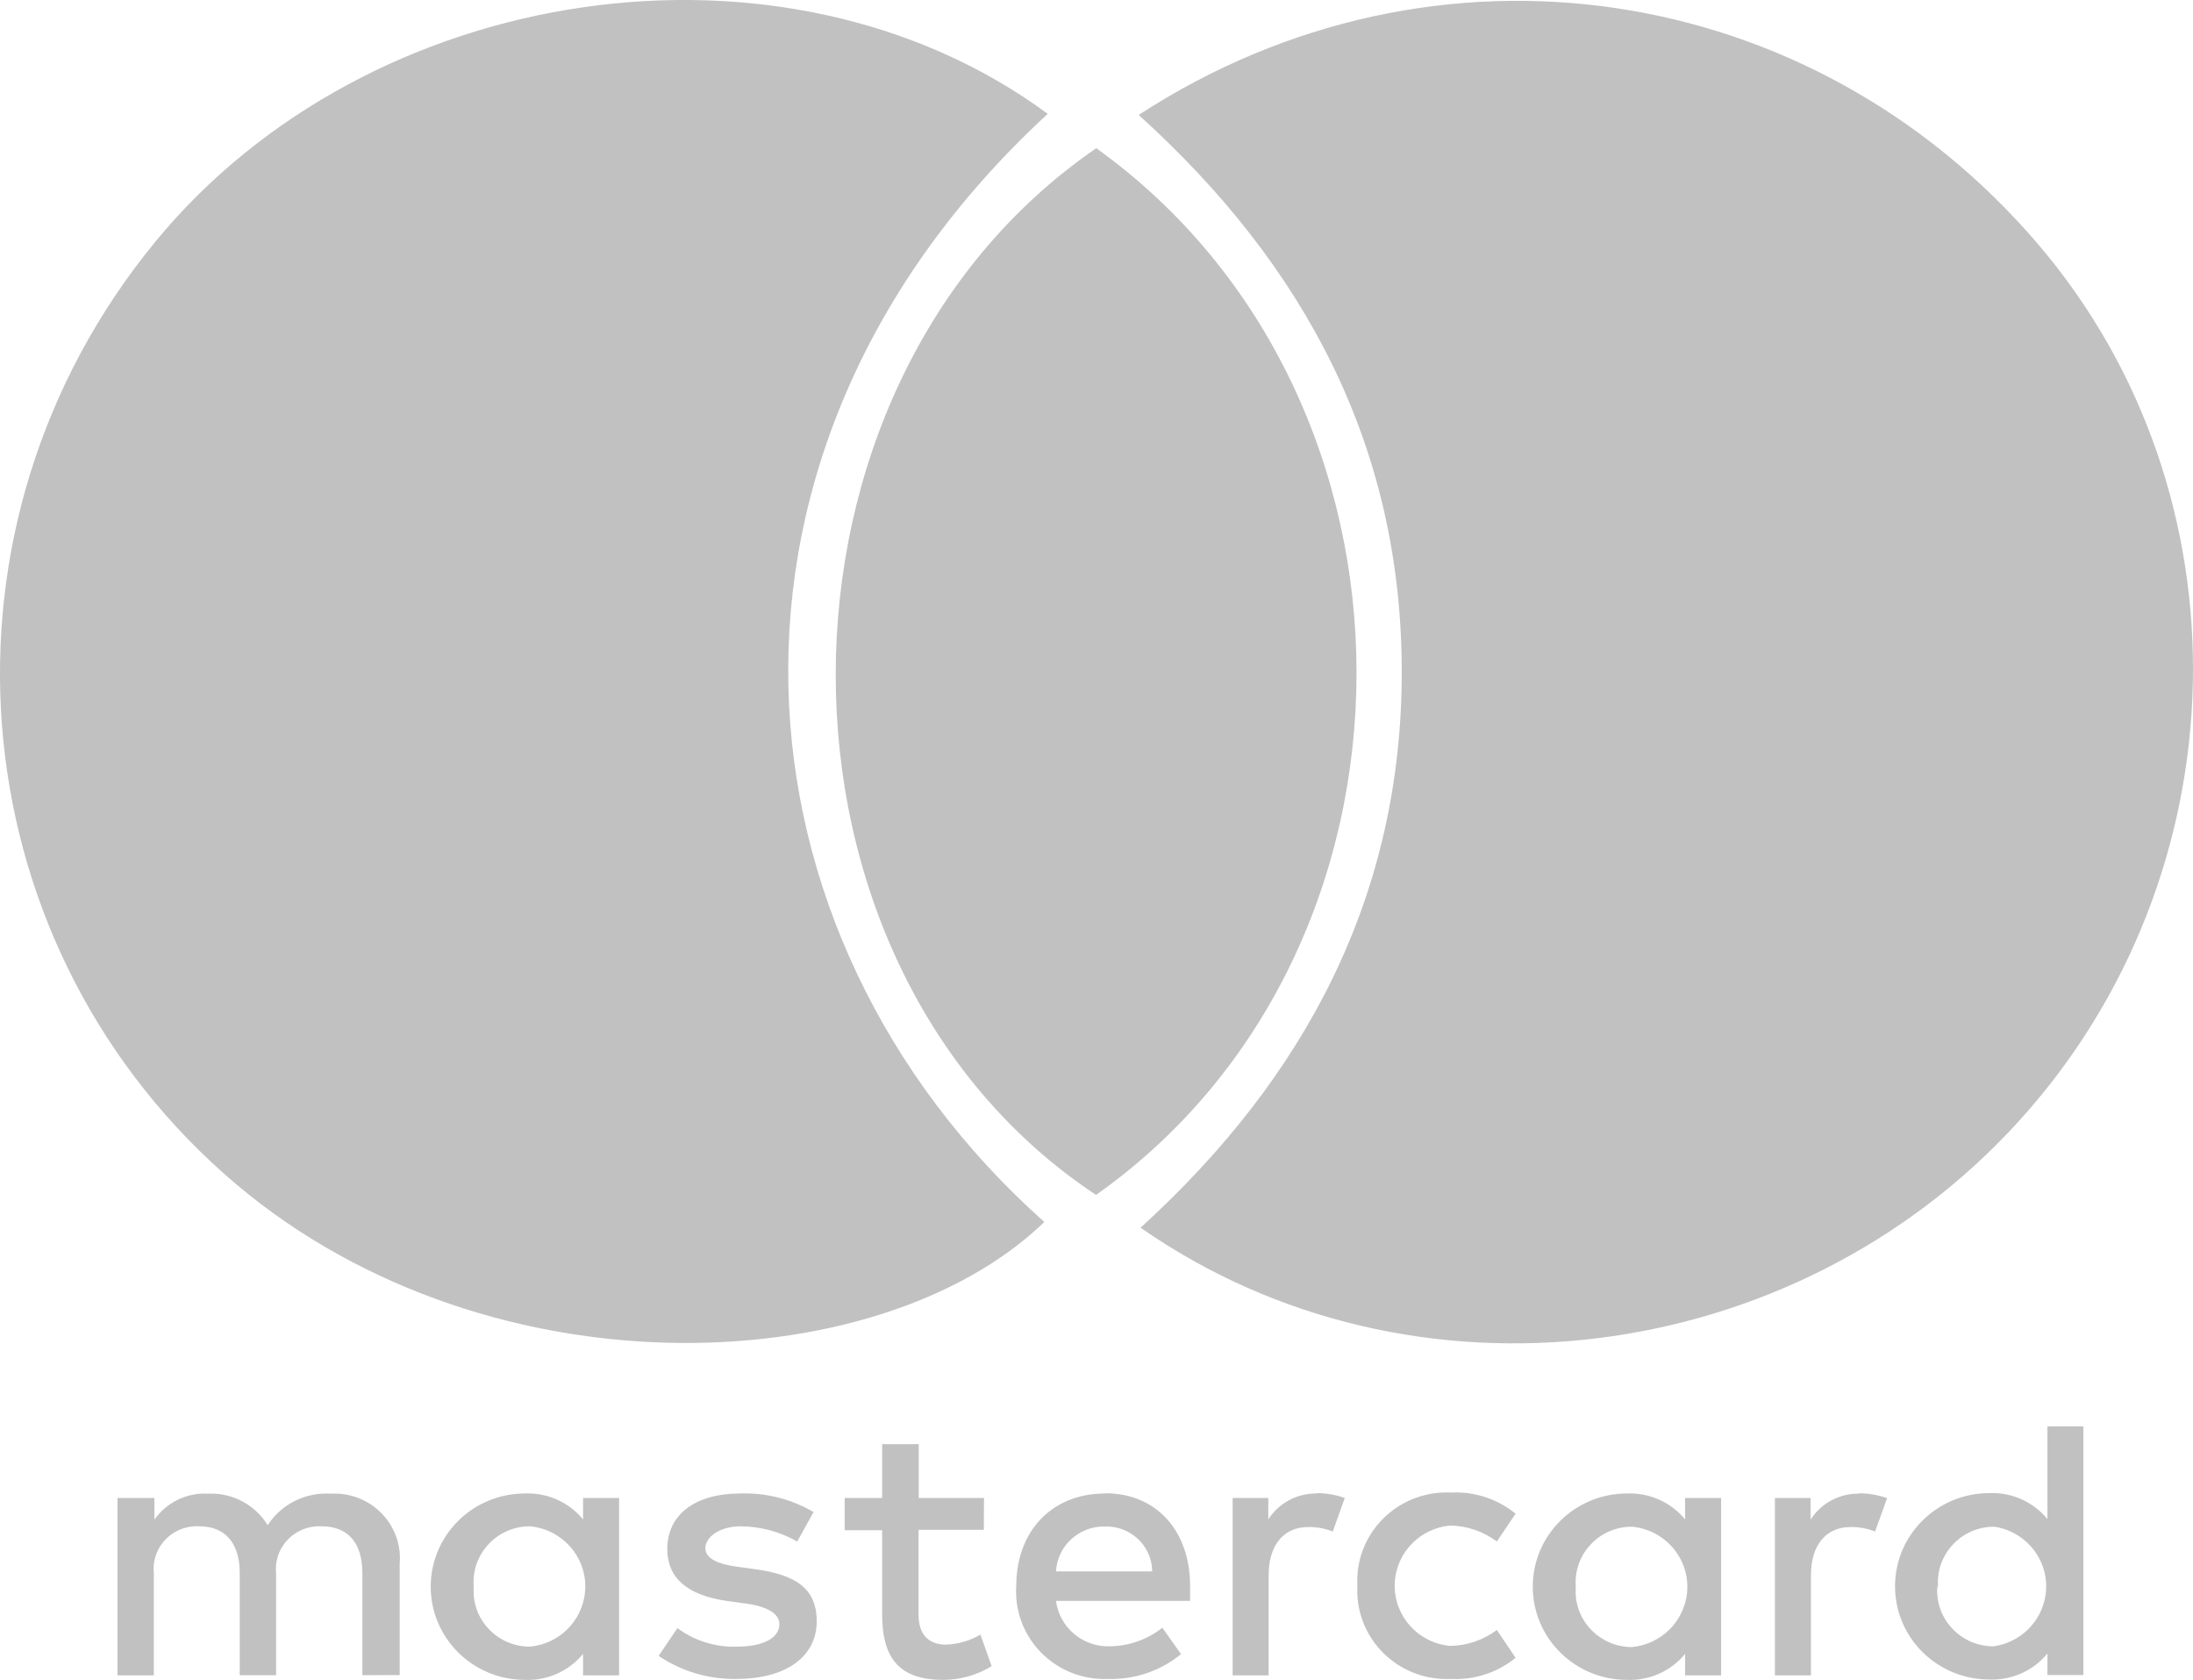 <svg width="47px" height="36px" viewBox="0 0 47 36" version="1.1" xmlns="http://www.w3.org/2000/svg" xmlns:xlink="http://www.w3.org/1999/xlink">
  <g id="Symbols" stroke="none" stroke-width="1" fill="none" fill-rule="evenodd">
    <g id="BLCK/Footer" transform="translate(-309, -62)" fill="#C1C1C1">
      <g id="Group-2">
        <g transform="translate(141, 60)">
          <path d="M191.49,27.607 C184.049,22.676 184.052,10.289 191.495,5.176 C198.934,10.509 198.932,22.354 191.49,27.607 Z M192.404,4.463 C198.77,0.322 206.844,1.569 211.682,7.236 C216.265,12.605 216.08,20.742 211.253,26.042 C206.441,31.325 198.268,32.368 192.444,28.309 C195.983,25.089 198.055,21.179 198.042,16.356 C198.029,11.566 195.974,7.691 192.404,4.463 Z M190.455,4.44 C182.655,11.625 183.456,22.013 190.382,28.187 C186.791,31.651 178.219,31.966 172.801,27.152 C167.05,22.041 166.353,13.252 171.32,7.191 C175.923,1.575 184.835,0.294 190.455,4.44 Z M209.537,36.004 C209.483,35.348 209.978,34.773 210.642,34.72 C210.675,34.718 210.709,34.717 210.742,34.717 C211.458,34.825 211.948,35.487 211.838,36.194 C211.75,36.758 211.298,37.2 210.726,37.28 C210.06,37.282 209.519,36.749 209.517,36.091 C209.517,36.059 209.518,36.027 209.521,35.996 L209.537,36.004 Z M212.651,36.004 L212.651,32.566 L211.88,32.566 L211.88,34.553 C211.577,34.184 211.115,33.977 210.634,33.997 C209.519,33.997 208.614,34.891 208.614,35.994 C208.614,37.097 209.519,37.991 210.634,37.991 C211.115,38.011 211.577,37.804 211.88,37.434 L211.88,37.896 L212.651,37.896 L212.651,36.004 Z M201.772,36.004 C201.719,35.348 202.214,34.773 202.878,34.72 C202.911,34.718 202.944,34.717 202.978,34.717 C203.698,34.785 204.226,35.418 204.157,36.13 C204.096,36.747 203.602,37.236 202.978,37.296 C202.312,37.298 201.771,36.766 201.768,36.107 C201.768,36.074 201.769,36.041 201.772,36.008 L201.772,36.004 Z M204.887,36.004 L204.887,34.101 L204.115,34.101 L204.115,34.561 C203.812,34.192 203.35,33.985 202.869,34.005 C201.754,34.005 200.85,34.899 200.85,36.002 C200.85,37.105 201.754,37.999 202.869,37.999 C203.35,38.019 203.812,37.812 204.115,37.442 L204.115,37.903 L204.887,37.903 L204.887,36.004 Z M207.849,34.009 C207.426,34 207.029,34.212 206.804,34.566 L206.804,34.101 L206.04,34.101 L206.04,37.903 L206.812,37.903 L206.812,35.758 C206.812,35.13 207.117,34.724 207.664,34.724 C207.843,34.722 208.02,34.754 208.186,34.82 L208.444,34.105 C208.253,34.037 208.052,34.002 207.849,34.001 L207.849,34.009 Z M178.153,35.996 C178.1,35.34 178.595,34.765 179.259,34.712 C179.292,34.709 179.326,34.708 179.359,34.708 C180.079,34.777 180.607,35.41 180.538,36.122 C180.477,36.739 179.984,37.228 179.359,37.287 C178.693,37.29 178.152,36.758 178.15,36.099 C178.149,36.066 178.151,36.033 178.153,36 L178.153,35.996 Z M181.268,35.996 L181.268,34.101 L180.496,34.101 L180.496,34.561 C180.193,34.192 179.732,33.985 179.25,34.005 C178.135,34.005 177.231,34.899 177.231,36.002 C177.231,37.105 178.135,37.999 179.25,37.999 C179.732,38.019 180.193,37.812 180.496,37.442 L180.496,37.903 L181.268,37.903 L181.268,35.996 Z M191.681,34.713 C192.222,34.695 192.675,35.115 192.693,35.65 C192.694,35.658 192.694,35.666 192.694,35.674 L190.632,35.674 C190.662,35.122 191.134,34.694 191.693,34.713 L191.681,34.713 Z M191.681,34.005 C190.556,34.005 189.78,34.8 189.78,35.992 C189.715,37.023 190.508,37.912 191.551,37.977 C191.613,37.98 191.675,37.981 191.737,37.979 C192.311,37.998 192.872,37.809 193.312,37.447 L192.911,36.882 C192.593,37.134 192.2,37.273 191.793,37.28 C191.21,37.301 190.706,36.878 190.632,36.306 L193.506,36.306 L193.506,35.988 C193.506,34.796 192.774,34.001 191.693,34.001 L191.681,34.005 Z M197.091,35.992 C197.038,37.037 197.853,37.927 198.91,37.979 C198.973,37.982 199.037,37.982 199.1,37.979 C199.602,38.004 200.095,37.843 200.482,37.526 L200.08,36.93 C199.791,37.147 199.439,37.267 199.076,37.271 C198.355,37.203 197.828,36.57 197.897,35.858 C197.957,35.241 198.451,34.752 199.076,34.692 C199.439,34.697 199.791,34.817 200.08,35.034 L200.482,34.438 C200.095,34.122 199.602,33.96 199.1,33.985 C198.042,33.933 197.142,34.739 197.091,35.785 C197.087,35.847 197.087,35.91 197.091,35.972 L197.091,35.992 Z M185.436,34.403 C184.962,34.124 184.418,33.987 183.868,34.005 C182.896,34.005 182.301,34.458 182.301,35.197 C182.301,35.817 182.735,36.191 183.595,36.31 L183.997,36.365 C184.455,36.429 184.704,36.588 184.704,36.803 C184.704,37.097 184.366,37.287 183.796,37.287 C183.336,37.303 182.886,37.163 182.518,36.89 L182.116,37.486 C182.606,37.816 183.187,37.989 183.78,37.979 C184.889,37.979 185.504,37.47 185.504,36.747 C185.504,36.024 185.034,35.749 184.202,35.63 L183.8,35.575 C183.438,35.527 183.117,35.416 183.117,35.178 C183.117,34.939 183.422,34.708 183.88,34.708 C184.304,34.713 184.719,34.825 185.086,35.034 L185.436,34.403 Z M196.226,34.005 C195.803,33.997 195.407,34.208 195.182,34.561 L195.182,34.101 L194.418,34.101 L194.418,37.903 L195.189,37.903 L195.189,35.758 C195.189,35.13 195.495,34.724 196.041,34.724 C196.221,34.722 196.398,34.754 196.564,34.82 L196.821,34.101 C196.63,34.033 196.429,33.998 196.226,33.997 L196.226,34.005 Z M189.089,34.101 L187.69,34.101 L187.69,32.948 L186.906,32.948 L186.906,34.101 L186.103,34.101 L186.103,34.792 L186.906,34.792 L186.906,36.592 C186.906,37.474 187.22,37.999 188.209,37.999 C188.578,38 188.94,37.898 189.253,37.705 L189.012,37.029 C188.788,37.161 188.534,37.235 188.273,37.244 C187.871,37.244 187.686,36.989 187.686,36.608 L187.686,34.784 L189.085,34.784 L189.089,34.101 Z M176.566,37.896 L176.566,35.511 C176.632,34.748 176.059,34.076 175.287,34.012 C175.221,34.006 175.154,34.005 175.087,34.009 C174.546,33.975 174.029,34.233 173.737,34.685 C173.47,34.247 172.983,33.988 172.467,34.009 C172.009,33.982 171.571,34.193 171.309,34.566 L171.309,34.101 L170.518,34.101 L170.518,37.903 L171.297,37.903 L171.297,35.718 C171.243,35.216 171.611,34.766 172.118,34.712 C172.168,34.707 172.219,34.705 172.27,34.708 C172.824,34.708 173.138,35.066 173.138,35.71 L173.138,37.899 L173.917,37.899 L173.917,35.718 C173.866,35.214 174.237,34.763 174.747,34.712 C174.795,34.707 174.843,34.706 174.89,34.708 C175.461,34.708 175.766,35.066 175.766,35.71 L175.766,37.899 L176.566,37.896 Z" id="ICN/Misc/Master"></path>
        </g>
      </g>
    </g>
  </g>
</svg>
